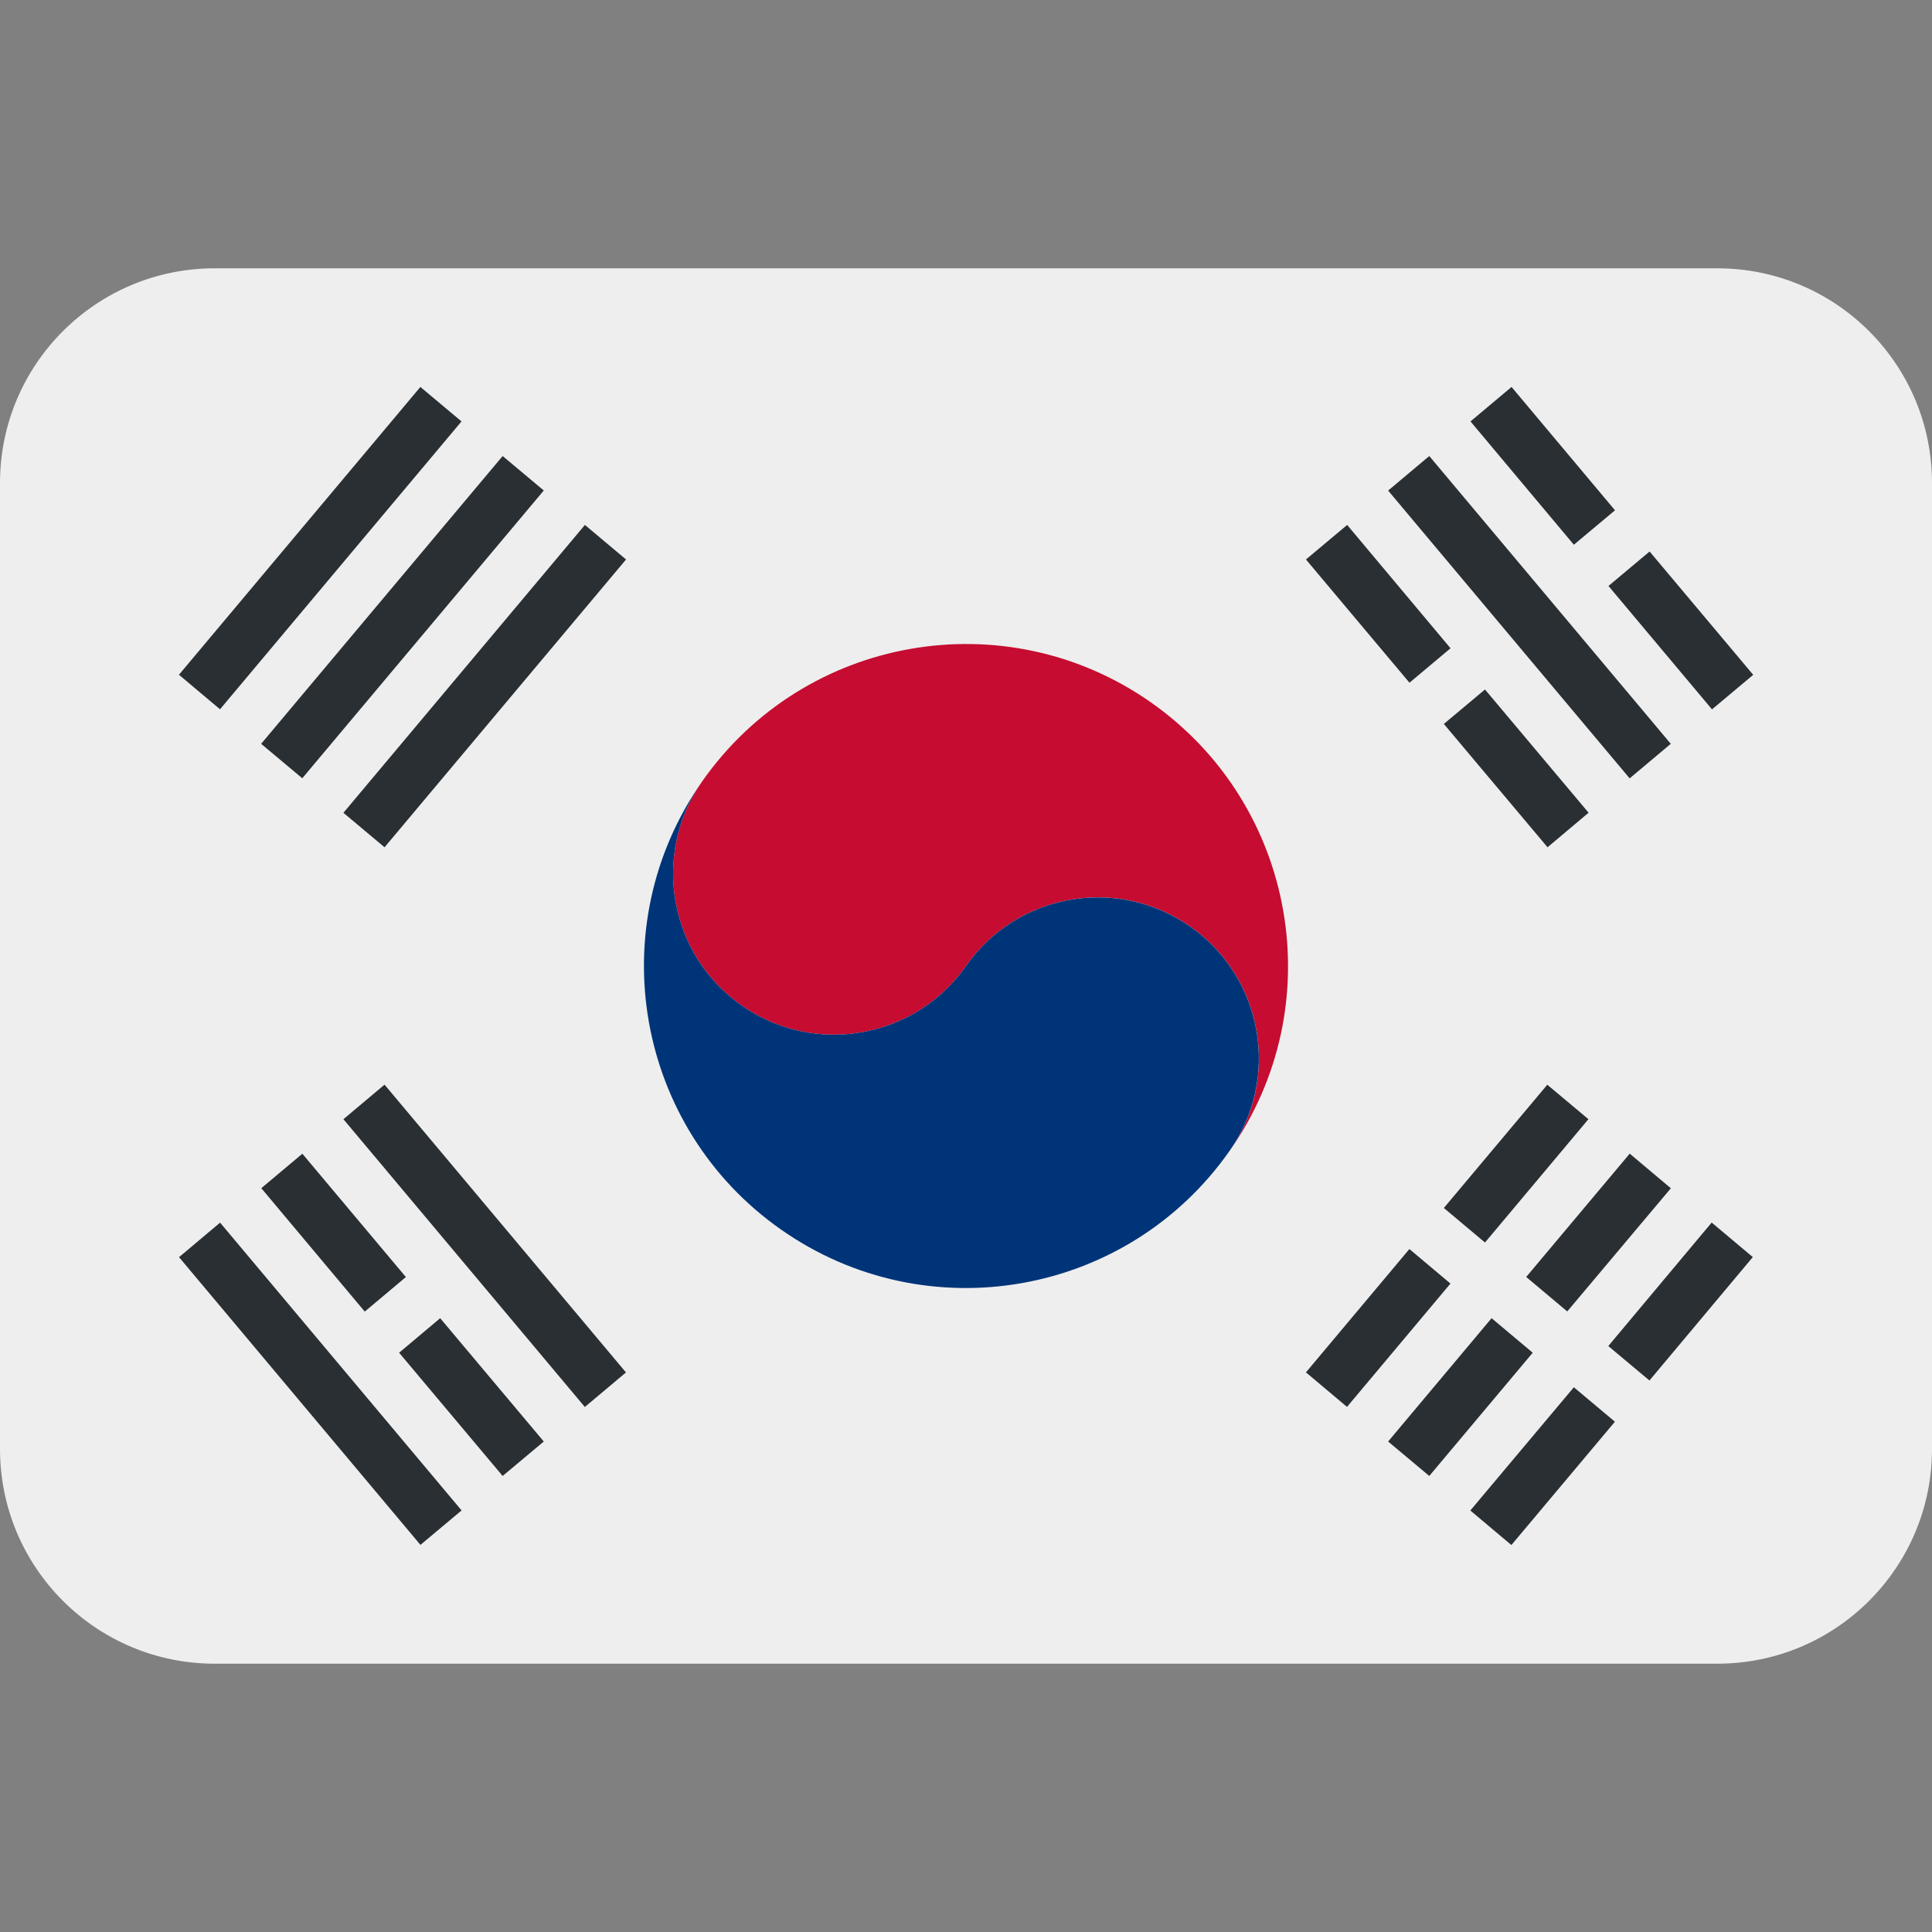 <svg xmlns="http://www.w3.org/2000/svg" width="24" height="24" viewBox="0 0 24 24" fill="none">
  <rect x="0" y="0" width="24" height="24" fill="#808080" stroke="none"/>
  <path d="M24 18C24 19.473 22.806 20.667 21.333 20.667H2.667C1.194 20.667 0 19.473 0 18V6C0 4.527 1.194 3.333 2.667 3.333H21.333C22.806 3.333 24 4.527 24 6V18Z" fill="#EEEEEE"/>
  <path d="M14.294 8.723C12.485 7.457 9.991 7.897 8.723 9.706C8.09 10.61 8.309 11.857 9.215 12.492C10.119 13.125 11.367 12.904 12 12C12.633 11.096 13.881 10.875 14.785 11.509C15.691 12.143 15.911 13.39 15.277 14.295C16.544 12.485 16.104 9.991 14.294 8.723Z" fill="#C60C30"/>
  <path d="M14.785 11.51C13.881 10.876 12.633 11.096 12 12C11.367 12.904 10.119 13.125 9.215 12.492C8.309 11.858 8.09 10.61 8.723 9.706C7.456 11.516 7.896 14.01 9.705 15.276C11.515 16.544 14.009 16.104 15.276 14.294C15.91 13.39 15.69 12.143 14.785 11.51Z" fill="#003478"/>
  <path d="M16.223 17.048L17.508 15.516L18.018 15.945L16.733 17.477L16.223 17.048ZM17.936 15.006L19.221 13.475L19.732 13.903L18.447 15.435L17.936 15.006ZM17.244 17.907L18.529 16.375L19.04 16.804L17.755 18.335L17.244 17.907ZM18.959 15.863L20.245 14.331L20.756 14.761L19.469 16.291L18.959 15.863ZM18.265 18.764L19.551 17.233L20.061 17.661L18.775 19.193L18.265 18.764ZM19.979 16.721L21.263 15.187L21.774 15.616L20.49 17.149L19.979 16.721ZM19.981 7.279L20.492 6.851L21.779 8.383L21.267 8.812L19.981 7.279ZM18.267 5.235L18.777 4.807L20.062 6.339L19.551 6.767L18.267 5.235ZM17.244 6.094L17.755 5.665L20.755 9.24L20.244 9.669L17.244 6.094ZM16.223 6.95L16.735 6.521L18.019 8.053L17.509 8.481L16.223 6.95ZM17.936 8.993L18.447 8.565L19.734 10.096L19.224 10.525L17.936 8.993ZM4.266 13.903L4.777 13.474L7.776 17.049L7.265 17.478L4.266 13.903ZM3.246 14.76L3.756 14.332L5.042 15.864L4.531 16.293L3.246 14.76ZM4.958 16.804L5.468 16.375L6.755 17.907L6.244 18.335L4.958 16.804ZM2.224 15.617L2.734 15.188L5.734 18.763L5.223 19.191L2.224 15.617ZM2.223 8.382L5.222 4.807L5.733 5.235L2.733 8.811L2.223 8.382ZM3.244 9.24L6.244 5.665L6.755 6.093L3.755 9.668L3.244 9.24ZM4.266 10.097L7.266 6.521L7.777 6.95L4.777 10.525L4.266 10.097Z" fill="#292F33"/>
</svg>